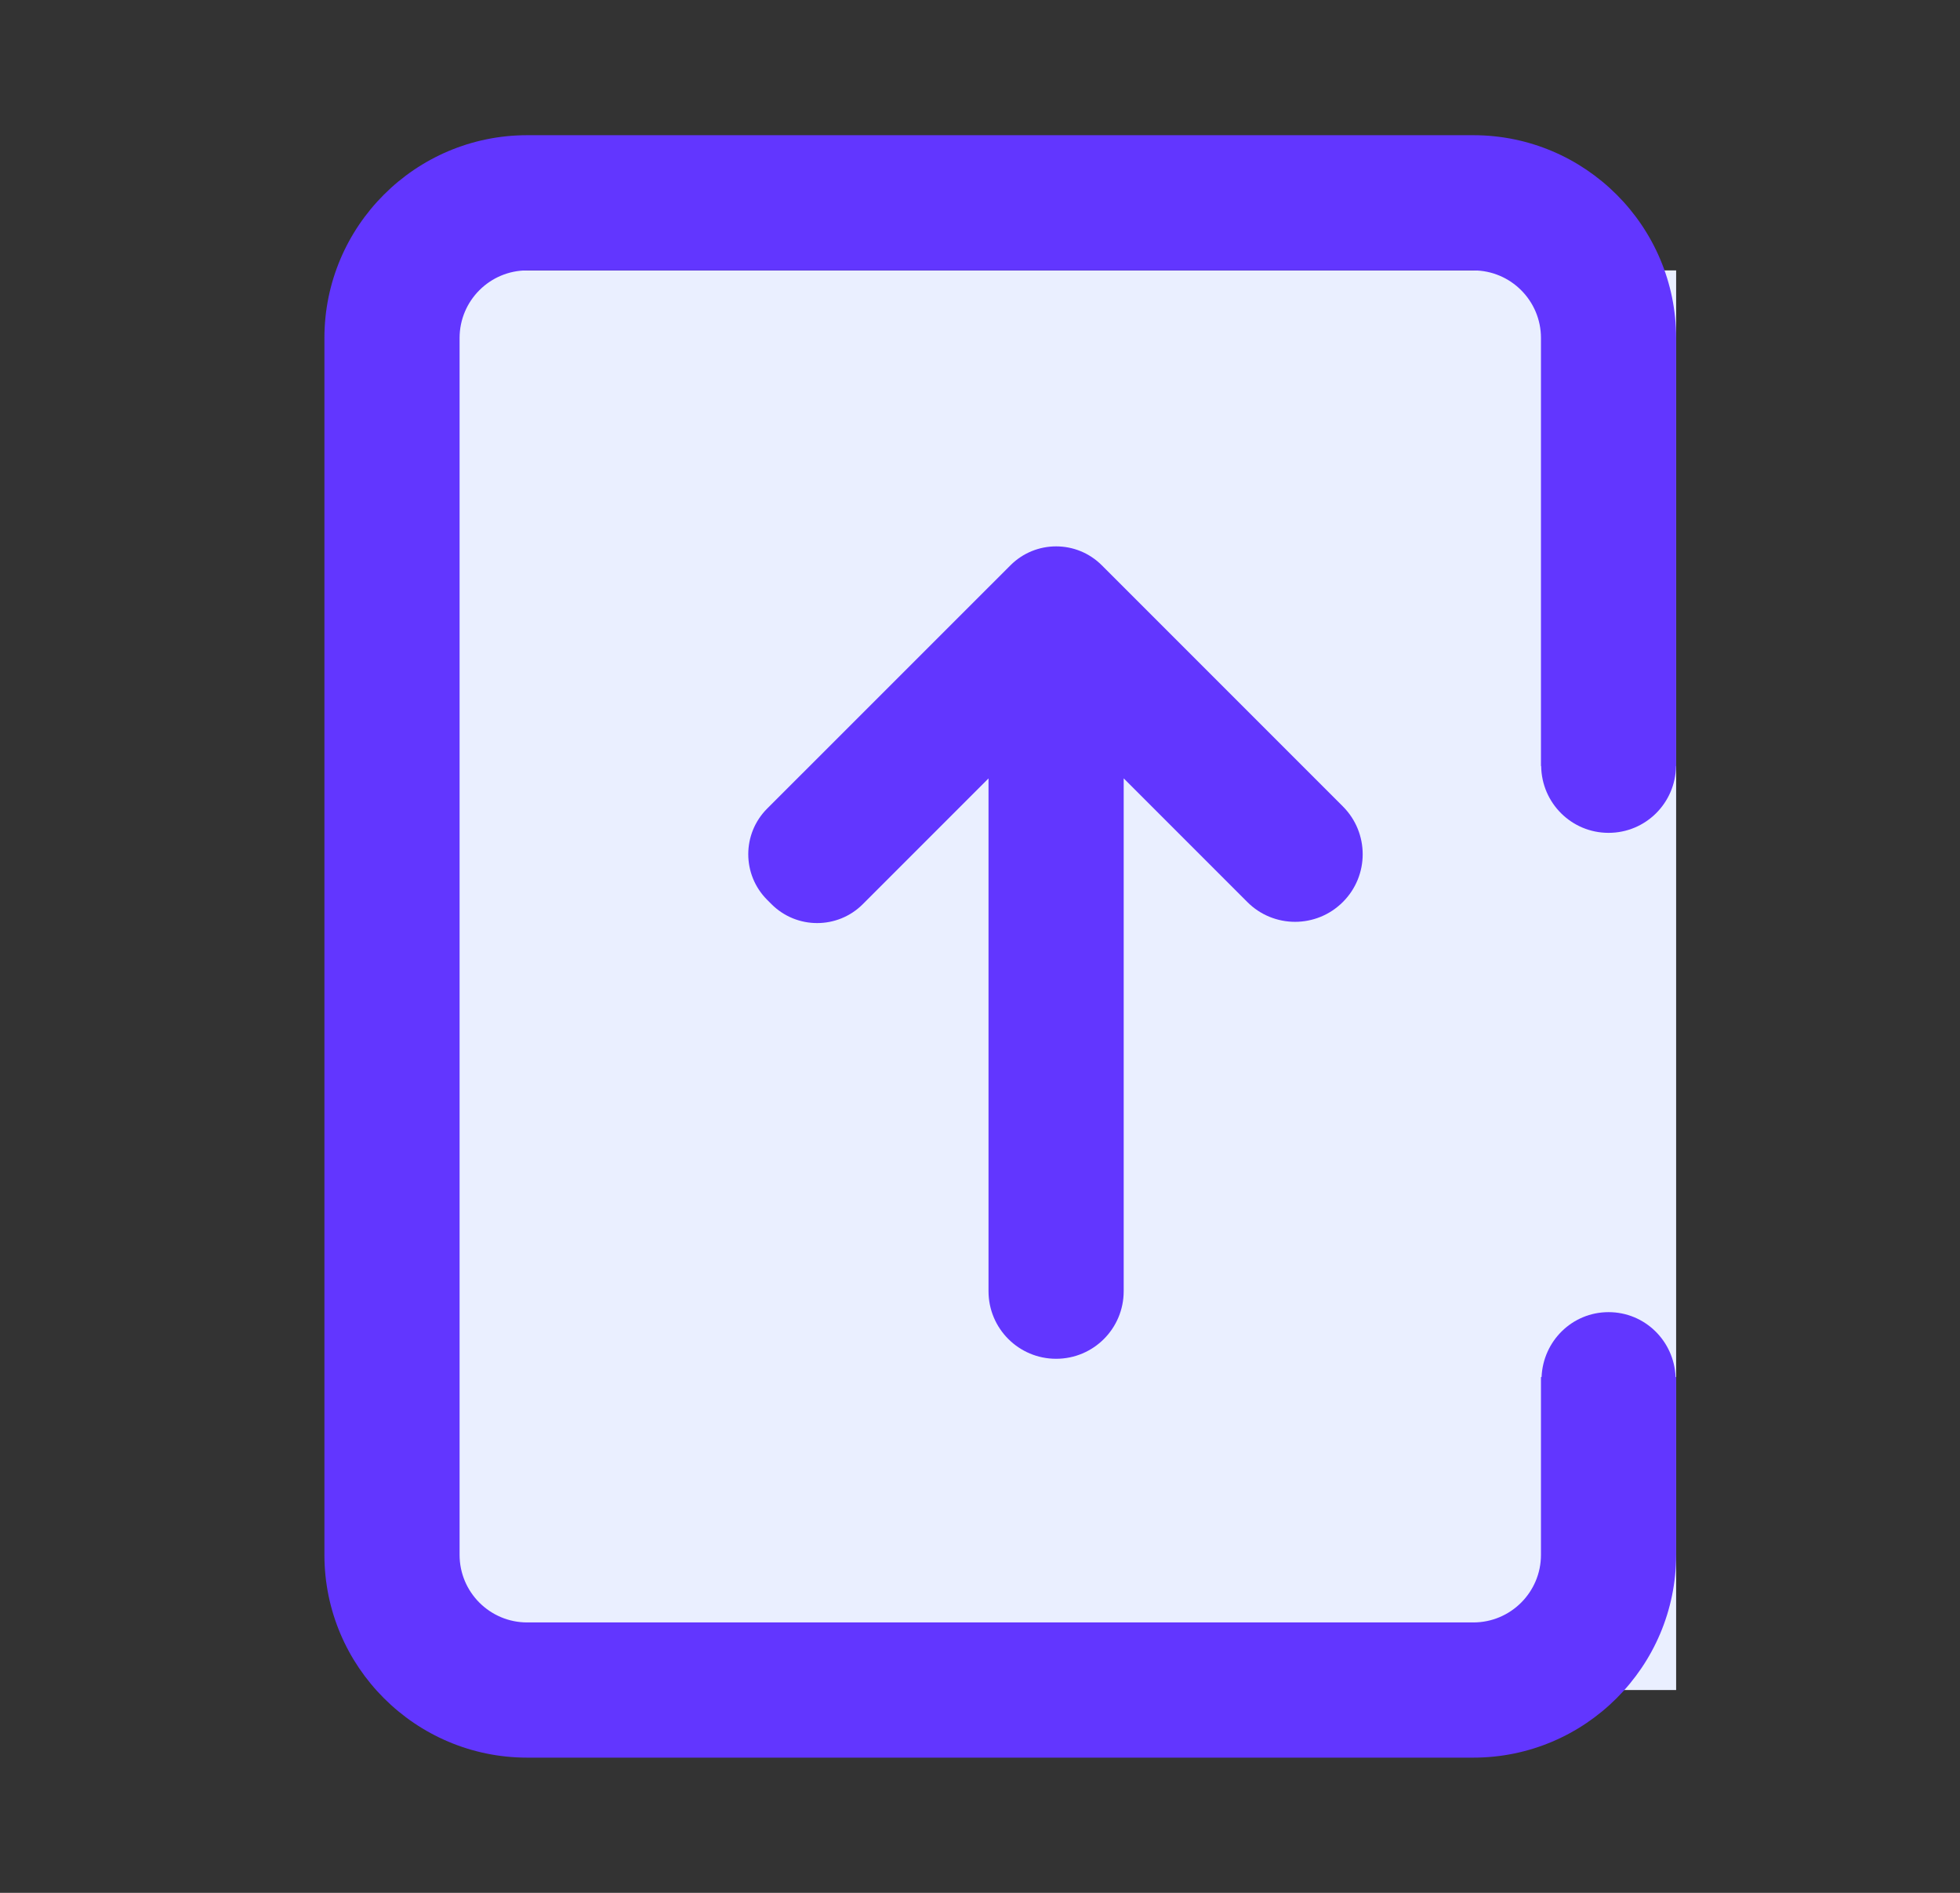 <?xml version="1.0" encoding="UTF-8"?>
<svg width="29px" height="28px" viewBox="0 0 29 28" version="1.1" xmlns="http://www.w3.org/2000/svg" xmlns:xlink="http://www.w3.org/1999/xlink">
    <rect x="0" y="0" width="29" height="28" fill="#333333" stroke="none"/>
    <!-- Generator: Sketch 63 (92445) - https://sketch.com -->
    <title>分片结果文件上传-点击前状态</title>
    <desc>Created with Sketch.</desc>
    <g id="后台设计" stroke="none" stroke-width="1" fill="none" fill-rule="evenodd">
        <g id="联机服务调度-各种图标状态" transform="translate(-904, -391)">
            <g id="编组-8" transform="translate(290, 358)">
                <g id="分片结果文件上传-加载失败状态备份-5" transform="translate(570.8, 33)">
                    <g id="分片结果文件上传-加载失败状态">
                        <g id="分片结果文件上传-点击前状态-2" transform="translate(44, 0)">
                            <g id="分片结果文件上传-点击前状态">
                                <rect id="矩形" fill="#EAEFFF" x="5" y="4" width="19" height="21"></rect>
                                <g id="编组" transform="translate(4, 2)" fill="#6236ff">
                                    <path d="M10.151,6.362 L6.551,9.961 C6.178,10.334 6.178,10.938 6.551,11.311 L6.615,11.375 C6.988,11.748 7.593,11.748 7.966,11.375 L9.826,9.515 L9.826,17.1 C9.826,17.653 10.274,18.1 10.826,18.1 C11.379,18.1 11.826,17.653 11.826,17.1 L11.826,9.514 L13.655,11.343 C14.045,11.734 14.678,11.734 15.069,11.343 C15.46,10.953 15.46,10.32 15.069,9.929 L11.565,6.425 L11.533,6.393 L11.502,6.362 C11.129,5.989 10.524,5.989 10.151,6.362" id="Fill-3"></path>
                                    <path d="M17,-0 L3,-0 C1.346,-0 -0,1.346 -0,3 L-0,21 C-0,22.654 1.346,24 3,24 L17,24 C18.654,24 20,22.654 20,21 L20,18.37 L19.992,18.37 C19.97,17.837 19.538,17.41 19,17.41 C18.463,17.41 18.031,17.837 18.009,18.37 L18,18.37 L18,21 C18,21.552 17.552,22 17,22 L3,22 C2.448,22 2,21.552 2,21 L2,3 C2,2.448 2.448,2 3,2 L17,2 C17.552,2 18,2.448 18,3 L18,9.332 L18.003,9.332 C18.01,9.879 18.452,10.32 19,10.32 C19.549,10.32 19.991,9.879 19.998,9.332 L20,9.332 L20,3 C20,1.346 18.654,-0 17,-0" id="Fill-5"></path>
                                </g>
                            </g>
                        </g>
                    </g>
                </g>
            </g>
        </g>
    </g>
</svg>